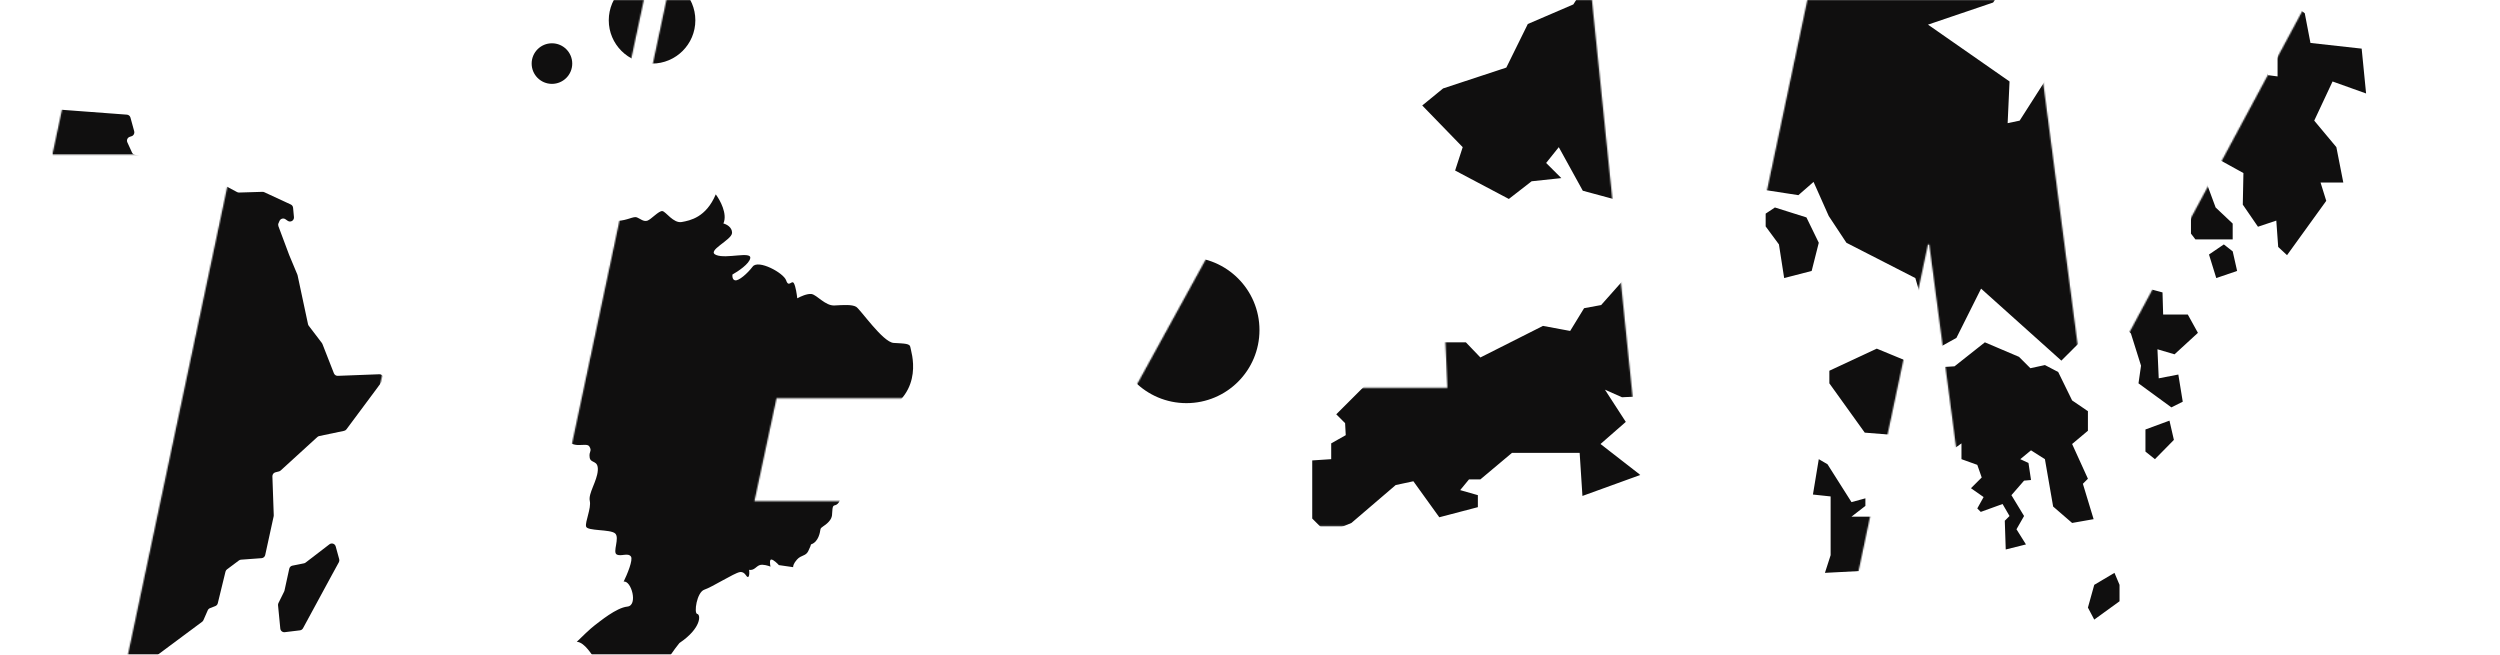 <svg width="1848" height="484" viewBox="0 0 1848 484" fill="none" xmlns="http://www.w3.org/2000/svg">
<mask id="mask0_945_2200" style="mask-type:alpha" maskUnits="userSpaceOnUse" x="39" y="0" width="1846" height="484">
<path d="M237.616 484H95.581L174.303 113.168H39.973L64.092 0.612H474.788L450.669 113.168H316.338L237.616 484ZM755.455 371.444L731.671 484H390.652L493.494 0.612H834.177L810.058 113.168H611.41L594.995 191.555H781.249L759.475 293.392H573.221L556.472 371.444H755.455ZM1060.58 119.198L977.833 287.697H1070.96L1063.59 119.198H1060.58ZM1079.67 484L1075.32 387.858H928.59L881.357 484H731.617L997.598 0.612H1175.81L1225.39 484H1079.67ZM1359.67 484H1234.38L1336.89 0.612H1501.37L1541.23 303.776H1543.91L1707.05 0.612H1884.26L1781.42 484H1655.8L1721.12 179.83H1717.1L1548.94 484H1467.2L1427 179.83H1424.32L1359.67 484Z" fill="url(#paint0_linear_945_2200)"/>
<path d="M237.616 484V485H238.426L238.594 484.208L237.616 484ZM95.581 484L94.603 483.792L94.346 485H95.581V484ZM174.303 113.168L175.281 113.375L175.538 112.168H174.303V113.168ZM39.973 113.168L38.995 112.958L38.736 114.168H39.973V113.168ZM64.092 0.612V-0.388H63.284L63.114 0.402L64.092 0.612ZM474.788 0.612L475.766 0.821L476.025 -0.388H474.788V0.612ZM450.669 113.168V114.168H451.477L451.647 113.377L450.669 113.168ZM316.338 113.168V112.168H315.528L315.36 112.96L316.338 113.168ZM237.616 483H95.581V485H237.616V483ZM96.559 484.208L175.281 113.375L173.325 112.96L94.603 483.792L96.559 484.208ZM174.303 112.168H39.973V114.168H174.303V112.168ZM40.951 113.377L65.07 0.821L63.114 0.402L38.995 112.958L40.951 113.377ZM64.092 1.612H474.788V-0.388H64.092V1.612ZM473.81 0.402L449.691 112.958L451.647 113.377L475.766 0.821L473.81 0.402ZM450.669 112.168H316.338V114.168H450.669V112.168ZM315.36 112.96L236.638 483.792L238.594 484.208L317.317 113.375L315.36 112.96ZM755.455 371.444L756.433 371.651L756.688 370.444H755.455V371.444ZM731.671 484V485H732.481L732.649 484.207L731.671 484ZM390.652 484L389.674 483.792L389.417 485H390.652V484ZM493.494 0.612V-0.388H492.684L492.516 0.403L493.494 0.612ZM834.177 0.612L835.155 0.821L835.414 -0.388H834.177V0.612ZM810.058 113.168V114.168H810.866L811.036 113.377L810.058 113.168ZM611.41 113.168V112.168H610.597L610.431 112.963L611.41 113.168ZM594.995 191.555L594.016 191.35L593.764 192.555H594.995V191.555ZM781.249 191.555L782.227 191.764L782.485 190.555H781.249V191.555ZM759.475 293.392V294.392H760.283L760.453 293.601L759.475 293.392ZM573.221 293.392V292.392H572.413L572.243 293.182L573.221 293.392ZM556.472 371.444L555.494 371.234L555.234 372.444H556.472V371.444ZM754.476 371.237L730.692 483.793L732.649 484.207L756.433 371.651L754.476 371.237ZM731.671 483H390.652V485H731.671V483ZM391.63 484.208L494.472 0.82L492.516 0.403L389.674 483.792L391.63 484.208ZM493.494 1.612H834.177V-0.388H493.494V1.612ZM833.199 0.402L809.08 112.958L811.036 113.377L835.155 0.821L833.199 0.402ZM810.058 112.168H611.41V114.168H810.058V112.168ZM610.431 112.963L594.016 191.35L595.974 191.76L612.388 113.373L610.431 112.963ZM594.995 192.555H781.249V190.555H594.995V192.555ZM780.271 191.346L758.497 293.182L760.453 293.601L782.227 191.764L780.271 191.346ZM759.475 292.392H573.221V294.392H759.475V292.392ZM572.243 293.182L555.494 371.234L557.449 371.654L574.199 293.601L572.243 293.182ZM556.472 372.444H755.455V370.444H556.472V372.444ZM1060.58 119.198V118.198H1059.95L1059.68 118.757L1060.58 119.198ZM977.833 287.697L976.936 287.256L976.228 288.697H977.833V287.697ZM1070.96 287.697V288.697H1072.01L1071.96 287.653L1070.96 287.697ZM1063.59 119.198L1064.59 119.154L1064.55 118.198H1063.59V119.198ZM1079.67 484L1078.67 484.045L1078.71 485H1079.67V484ZM1075.32 387.858L1076.31 387.813L1076.27 386.858H1075.32V387.858ZM928.59 387.858V386.858H927.967L927.693 387.417L928.59 387.858ZM881.357 484V485H881.98L882.254 484.441L881.357 484ZM731.617 484L730.741 483.518L729.925 485H731.617V484ZM997.598 0.612V-0.388H997.007L996.722 0.13L997.598 0.612ZM1175.81 0.612L1176.81 0.51L1176.71 -0.388H1175.81V0.612ZM1225.39 484V485H1226.5L1226.38 483.898L1225.39 484ZM1059.68 118.757L976.936 287.256L978.731 288.138L1061.47 119.638L1059.68 118.757ZM977.833 288.697H1070.96V286.697H977.833V288.697ZM1071.96 287.653L1064.59 119.154L1062.59 119.241L1069.96 287.74L1071.96 287.653ZM1063.59 118.198H1060.58V120.198H1063.59V118.198ZM1080.67 483.955L1076.31 387.813L1074.32 387.904L1078.67 484.045L1080.67 483.955ZM1075.32 386.858H928.59V388.858H1075.32V386.858ZM927.693 387.417L880.459 483.559L882.254 484.441L929.488 388.299L927.693 387.417ZM881.357 483H731.617V485H881.357V483ZM732.493 484.482L998.474 1.094L996.722 0.13L730.741 483.518L732.493 484.482ZM997.598 1.612H1175.81V-0.388H997.598V1.612ZM1174.82 0.714L1224.4 484.102L1226.38 483.898L1176.81 0.51L1174.82 0.714ZM1225.39 483H1079.67V485H1225.39V483ZM1359.67 484V485H1360.48L1360.65 484.208L1359.67 484ZM1234.38 484L1233.4 483.793L1233.15 485H1234.38V484ZM1336.89 0.612V-0.388H1336.08L1335.91 0.404L1336.89 0.612ZM1501.37 0.612L1502.36 0.481L1502.24 -0.388H1501.37V0.612ZM1541.23 303.776L1540.24 303.907L1540.35 304.776H1541.23V303.776ZM1543.91 303.776V304.776H1544.51L1544.79 304.25L1543.91 303.776ZM1707.05 0.612V-0.388H1706.45L1706.17 0.138L1707.05 0.612ZM1884.26 0.612L1885.24 0.82L1885.49 -0.388H1884.26V0.612ZM1781.42 484V485H1782.23L1782.4 484.208L1781.42 484ZM1655.8 484L1654.82 483.79L1654.56 485H1655.8V484ZM1721.12 179.83L1722.1 180.04L1722.36 178.83H1721.12V179.83ZM1717.1 179.83V178.83H1716.51L1716.22 179.347L1717.1 179.83ZM1548.94 484V485H1549.53L1549.81 484.484L1548.94 484ZM1467.2 484L1466.21 484.131L1466.32 485H1467.2V484ZM1427 179.83L1427.99 179.699L1427.88 178.83H1427V179.83ZM1424.32 179.83V178.83H1423.51L1423.34 179.623L1424.32 179.83ZM1359.67 483H1234.38V485H1359.67V483ZM1235.36 484.207L1337.87 0.819L1335.91 0.404L1233.4 483.793L1235.36 484.207ZM1336.89 1.612H1501.37V-0.388H1336.89V1.612ZM1500.38 0.742L1540.24 303.907L1542.22 303.646L1502.36 0.481L1500.38 0.742ZM1541.23 304.776H1543.91V302.776H1541.23V304.776ZM1544.79 304.25L1707.93 1.085L1706.17 0.138L1543.03 303.302L1544.79 304.25ZM1707.05 1.612H1884.26V-0.388H1707.05V1.612ZM1883.28 0.403L1780.44 483.792L1782.4 484.208L1885.24 0.82L1883.28 0.403ZM1781.42 483H1655.8V485H1781.42V483ZM1656.77 484.21L1722.1 180.04L1720.14 179.62L1654.82 483.79L1656.77 484.21ZM1721.12 178.83H1717.1V180.83H1721.12V178.83ZM1716.22 179.347L1548.06 483.516L1549.81 484.484L1717.97 180.314L1716.22 179.347ZM1548.94 483H1467.2V485H1548.94V483ZM1468.19 483.869L1427.99 179.699L1426.01 179.961L1466.21 484.131L1468.19 483.869ZM1427 178.83H1424.32V180.83H1427V178.83ZM1423.34 179.623L1358.69 483.792L1360.65 484.208L1425.3 180.038L1423.34 179.623Z" fill="black"/>
</mask>
<g mask="url(#mask0_945_2200)">
<g filter="url(#filter0_d_945_2200)">
<path d="M522.094 142.671C525.295 146.919 530.904 157.172 527.74 164.202C529.905 164.737 534.217 166.872 534.141 171.138C534.046 176.472 514.747 184.389 522.372 187.491C529.997 190.593 548.355 184.546 547.601 189.784C546.998 193.975 538.563 199.623 534.42 201.923C534.232 203.233 534.382 205.928 536.491 206.231C539.127 206.611 545.246 201.476 549.389 196.057C553.532 190.637 572.264 200.684 574.146 206.302C576.029 211.92 578.289 205.561 579.889 208.465C581.169 210.788 582.053 216.797 582.335 219.511C584.532 218.267 589.716 215.894 592.879 216.349C596.833 216.918 603.045 225.164 609.823 224.802C616.601 224.441 622.72 223.984 625.827 225.768C628.933 227.552 645.593 252.004 653.595 252.487C661.597 252.97 665.645 252.884 665.927 255.598C666.209 258.312 677.314 288.65 644.74 304.682C642.481 309.481 636.68 319.563 631.559 321.5C625.157 323.921 621.674 324.756 620.45 328.59C619.226 332.425 615.645 366.664 613.103 370.309C610.561 373.953 608.961 371.049 608.395 374.978C607.83 378.907 608.865 381.061 605.664 384.611C602.463 388.16 599.733 388.436 599.45 390.4C599.168 392.365 598.131 399.568 592.483 401.428C592.42 401.865 591.918 403.486 590.411 406.477C588.528 410.217 585.328 409.088 582.126 412.637C579.566 415.477 579.176 417.56 579.302 418.246L568.758 416.729C567.597 415.448 564.88 412.83 563.299 412.602C561.717 412.374 562.137 415.999 562.545 417.84C560.85 417.151 556.897 415.958 554.637 416.703C551.813 417.633 550.683 420.812 546.729 420.244C546.949 421.835 547.105 425.11 545.976 425.482C544.564 425.947 543.905 421.174 539.763 421.915C535.621 422.655 519.333 433.011 513.685 434.872C508.036 436.733 505.775 452.448 508.411 452.827C511.047 453.207 511.611 463.313 495.229 474.323C491.683 478.715 483.95 489.142 481.389 495.725C478.827 502.307 470.97 501.132 467.362 499.722C465.981 501.528 463.219 506.077 463.218 509.82C459.524 512.566 451.97 518.744 450.758 521.874C450.736 521.935 450.715 521.995 450.694 522.053C450.713 521.995 450.734 521.935 450.758 521.874C452.279 517.561 455.036 508.605 454.367 505.873C453.69 503.102 443.041 491.099 437.801 485.444L431.87 484.59C431.211 484.496 425.376 473.631 419.351 473.432C422.489 470.319 429.519 463.533 432.532 461.293C436.298 458.493 448.537 448.223 456.727 447.396C464.917 446.57 459.553 427.752 453.999 428.958C456.541 423.754 461.174 412.747 459.367 410.348C457.108 407.35 451.93 410.615 448.824 408.831C445.717 407.047 451.272 396.485 447.695 393.296C444.119 390.108 427.079 391.667 426.232 388.203C425.385 384.74 430.188 374.737 428.964 369.214C427.741 363.691 434.424 354.627 434.896 346.675C435.367 338.722 429.528 341.892 428.87 337.119C428.212 332.346 430.847 332.725 428.683 329.072C426.518 325.418 416.162 331.949 411.456 322.583C406.75 313.217 417.011 312.02 414.094 304.248C411.176 296.477 394.418 296.071 392.442 286.429C388.52 285.642 379.866 283.15 376.628 279.476C372.58 274.883 373.711 262.347 369.946 260.469C366.18 258.59 362.32 262.045 356.484 260.537C350.647 259.029 348.765 258.09 346.599 259.115C344.434 260.14 343.586 266.033 340.95 265.654C338.314 265.275 336.338 260.312 332.384 259.743C328.43 259.174 323.911 262.534 321.464 260.845C319.016 259.157 324.666 247.939 321.56 246.155C318.453 244.372 312.709 256.244 308.379 253.616C304.049 250.988 305.368 246.499 301.414 245.93C297.46 245.361 297.083 247.981 296.142 245.172C295.201 242.363 297.931 242.087 297.273 237.314C296.614 232.541 290.778 231.033 291.343 227.104C291.909 223.175 296.333 220.47 300.57 214.396C304.807 208.322 302.078 203.919 306.408 201.869C310.739 199.818 321.94 201.43 328.343 199.009C334.745 196.588 338.887 195.847 340.394 190.049C341.901 184.251 345.95 174.808 344.538 170.594C343.126 166.381 339.832 165.907 341.244 160.763C342.657 155.62 344.257 153.845 345.011 153.285C345.764 152.725 348.211 154.414 348.682 151.14C349.153 147.866 344.07 150.476 343.223 147.012C342.545 144.242 345.074 143.491 346.424 143.463C348.338 144.184 352.599 145.421 354.331 144.601C356.497 143.575 357.344 142.361 359.227 143.3C361.109 144.239 358.661 147.229 361.58 145.643C364.498 144.058 365.44 142.189 367.228 143.783C369.017 145.377 370.804 156.328 378.241 156.061C385.678 155.794 406.202 148.721 405.919 146.007C405.637 143.293 400.648 145.249 399.707 142.44C398.766 139.631 401.59 134.022 399.896 131.773C398.202 129.525 397.731 128.12 399.897 127.095C402.062 126.07 406.674 131.412 410.816 130.671C414.959 129.93 431.809 129.681 438.871 122.677C441.663 125.084 446.853 130.776 445.271 134.291C443.293 138.686 439.34 138.117 439.528 141.486C439.716 144.854 443.105 144.674 441.88 148.508C440.656 152.342 441.879 162.543 449.316 162.276C456.753 162.01 461.272 158.65 463.814 159.684C466.355 160.718 468.708 163.061 471.533 162.131C474.357 161.2 480.006 154.661 482.642 155.04C485.278 155.42 490.737 164.225 496.95 163.114C503.164 162.003 514.945 159.688 522.094 142.671Z" fill="#100F0F"/>
</g>
<g filter="url(#filter1_d_945_2200)">
<path d="M276.118 277.229C275.587 276.22 274.524 275.609 273.391 275.649L242.693 276.822C241.43 276.869 240.287 276.114 239.826 274.944L231.332 253.25C231.232 252.995 231.102 252.755 230.931 252.543L221.225 239.807C220.962 239.462 220.782 239.064 220.686 238.635L212.978 202.516C212.947 202.334 212.893 202.161 212.817 201.996L206.818 187.638C206.805 187.6 206.791 187.569 206.777 187.537L198.803 166.223C198.539 165.504 198.55 164.705 198.867 164.001L199.609 162.306C199.962 161.498 200.657 160.89 201.503 160.646C202.359 160.404 203.268 160.554 203.995 161.056L205.673 162.224C206.613 162.88 207.854 162.926 208.846 162.341C209.831 161.761 210.394 160.661 210.292 159.521L209.64 152.558C209.545 151.512 208.901 150.597 207.943 150.156L188.342 141.075C187.926 140.886 187.461 140.791 187.009 140.805L169.713 141.324C169.203 141.339 168.695 141.221 168.242 140.975L154.771 133.829C154.272 133.567 153.854 133.166 153.583 132.67L150.778 127.671C150.387 126.98 149.74 126.474 148.975 126.271L140.169 123.878C138.706 123.488 137.175 124.258 136.639 125.68L134.001 132.613C133.71 133.366 133.135 133.971 132.4 134.282C131.657 134.591 130.821 134.591 130.087 134.283L111.95 126.576C110.961 126.149 110.281 125.234 110.17 124.17L109.696 119.742C109.562 118.518 108.68 117.502 107.487 117.2L92.549 113.397C91.675 113.178 90.957 112.571 90.586 111.759L87.128 104.184C86.78 103.426 86.774 102.553 87.103 101.789C87.433 101.017 88.074 100.432 88.864 100.162L90.314 99.67C91.801 99.172 92.63 97.595 92.221 96.086L89.43 85.902C89.093 84.703 88.045 83.841 86.799 83.752L28.94 79.424C28.699 79.4 28.456 79.417 28.215 79.456L10.363 82.554C10.04 82.616 9.71 82.615 9.385 82.558L-1.244 80.814C-1.958 80.701 -2.678 80.845 -3.282 81.227L-26.944 95.895C-27.48 96.228 -27.897 96.719 -28.129 97.302L-31.69 106.205C-31.995 106.99 -32.627 107.597 -33.414 107.89L-53.175 115.091C-53.641 115.257 -54.062 115.545 -54.382 115.917L-76.388 141.001C-76.752 141.413 -76.993 141.909 -77.084 142.451L-81.58 168.903C-81.623 169.132 -81.685 169.351 -81.78 169.563L-86.549 180.748C-86.896 181.565 -86.855 182.502 -86.445 183.295L-54.968 242.925C-54.444 243.911 -53.409 244.516 -52.288 244.502L-32.48 244.039C-32.177 244.034 -31.876 244.072 -31.578 244.158L-5.64 251.747C-5.285 251.86 -4.904 251.887 -4.525 251.858L16.448 249.792C17.446 249.694 18.424 250.111 19.048 250.893L28.797 263.203C29.273 263.792 29.967 264.189 30.725 264.292L41.898 265.769C42.717 265.884 43.45 266.325 43.92 267.004C44.399 267.678 44.574 268.517 44.397 269.33L42.075 279.966C42.042 280.113 41.998 280.252 41.947 280.389L37.799 291.274C37.512 292.04 37.547 292.906 37.922 293.641L46.801 311.357C46.986 311.734 47.092 312.151 47.112 312.571L48.618 352.722C48.644 353.282 48.502 353.835 48.222 354.315L33.154 380.406C32.793 381.03 32.673 381.77 32.814 382.476L40.624 420.031C40.682 420.31 40.704 420.596 40.674 420.893L38.547 445.091C38.496 445.649 38.619 446.211 38.87 446.709L49.717 467.546C50.032 468.164 50.126 468.859 49.978 469.537L47.174 482.381C46.993 483.207 47.176 484.076 47.687 484.764C48.184 485.45 48.963 485.873 49.813 485.945L76.542 488.238L99.027 489.969C99.734 490.018 100.438 489.82 101.01 489.389L142.444 458.593C142.848 458.288 143.178 457.874 143.378 457.405L146.572 450.123C146.882 449.41 147.47 448.843 148.2 448.559L152.188 447.005C153.083 446.644 153.754 445.884 153.979 444.949L159.69 421.532C159.855 420.873 160.244 420.283 160.79 419.875L169.602 413.291C170.056 412.954 170.583 412.76 171.148 412.715L186.368 411.594C187.676 411.5 188.759 410.563 189.039 409.28L195.292 380.639C195.345 380.397 195.369 380.155 195.359 379.914L194.35 351.108C194.302 349.719 195.225 348.487 196.573 348.141L199.193 347.476C199.669 347.355 200.099 347.125 200.451 346.801L227.595 322.039C227.983 321.681 228.464 321.441 228.973 321.328L247.34 317.484C248.041 317.335 248.67 316.931 249.098 316.357L275.869 280.362C276.548 279.446 276.652 278.231 276.118 277.229Z" fill="#100F0F"/>
</g>
<g filter="url(#filter2_d_945_2200)">
<path d="M241.15 402.917C240.886 401.966 240.174 401.206 239.242 400.897C238.313 400.582 237.284 400.751 236.506 401.355L218.921 414.853C218.564 415.133 218.15 415.325 217.702 415.41L209.123 417.13C207.97 417.356 207.071 418.249 206.821 419.398L203.285 435.59C203.233 435.832 203.148 436.058 203.037 436.274L198.812 444.808C198.57 445.303 198.472 445.852 198.52 446.403L200.201 463.658C200.28 464.455 200.672 465.174 201.293 465.675C201.91 466.169 202.71 466.4 203.491 466.303L214.712 464.948C215.665 464.832 216.499 464.27 216.962 463.436L238.523 423.674L243.492 414.6C243.855 413.934 243.95 413.146 243.753 412.406L241.15 402.917Z" fill="#100F0F"/>
</g>
<g filter="url(#filter3_d_945_2200)">
<path d="M1205.54 350.082L1162.74 365.599L1160.68 333.745L1110.67 333.745L1087.31 353.353L1078.9 353.353L1072.36 361.288L1085.44 365.021L1085.44 373.892L1056.93 381.362L1037.77 354.752L1024.69 357.552L991.977 385.563L973.753 393.033L963.005 382.301L963.005 339.348L977.024 338.414L977.024 326.74L987.772 320.669L987.303 311.798L980.761 305.262L1003.43 282.619L1017.21 282.619L1036.84 252.038L1076.56 252.038L1087.31 263.244L1133.57 239.902L1153.67 243.635L1163.95 226.827L1176.57 224.492L1209.74 187.144L1214.42 197.417C1214.42 197.417 1246.66 170.338 1247.6 171.737C1248.53 173.135 1263.02 186.211 1263.02 186.211L1256.01 208.151L1229.84 203.482L1226.1 224.492L1203.67 221.692L1203.67 242.702L1215.36 237.567L1210.68 291.724L1191.99 292.657L1179.37 287.054L1194.79 310.865L1176.1 327.205L1205.54 350.082ZM1332.18 199.286L1337.44 178.449L1328.32 159.716L1305.01 152.362L1298.18 156.913L1298.18 166.368L1307.99 179.675L1311.85 204.537L1332.18 199.286ZM1408.82 204.54L1421.43 247.84L1426.57 255.775L1439.19 248.77L1457.41 212.356L1516.76 265.579L1537.32 245.037L1541.06 204.537L1557.42 216.56L1557.19 234.536L1568.17 245.508L1575.65 269.318L1573.77 282.364L1598.08 300.133L1606.49 295.932L1603.22 275.855L1588.73 278.655L1587.79 257.179L1600.41 260.912L1617.7 245.037L1610.22 231.499L1592 231.499L1591.53 215.159L1565.36 208.154L1555.96 171.685L1541.06 156.798L1555.55 139.524L1558.82 155.399L1569.57 166.605L1575.17 155.867L1567.23 145.13L1560.69 121.319L1571.91 104.046L1586.63 101.477L1602.28 117.115L1629.85 104.042L1633.58 117.115L1651.34 126.919L1650.87 150.261L1662.09 166.602L1675.64 162.06L1677.04 181.541L1683.58 187.612L1712.56 147.461L1708.35 133.924L1725.17 133.924L1720.04 107.779L1703.68 88.17L1717.23 59.225L1742.01 68.096L1738.74 34.947L1700.89 30.745L1696.68 8.805L1685.46 0.402L1676.58 26.547L1676.58 55.492L1669.57 54.559L1662.1 34.95L1654.62 42.884L1646.68 30.28L1654.62 18.609L1651.35 -2.869L1636.4 -6.134L1642.94 -20.608L1634.53 -29.48L1571.44 24.212L1588.73 50.357L1570.51 59.693L1564.43 76.499L1556.49 45.684L1517.24 39.148L1485.93 88.17L1477.05 90.04L1478.45 59.225L1418.17 17.208L1466.31 0.867L1479.39 -18.277L1487.8 -11.74L1506.96 -15.942L1529.39 11.225L1553.22 2.265L1558.36 -14.075L1610.23 -33.684L1651.35 -71.5L1648.55 -77.103L1599.48 -63.097L1573.31 -78.973L1570.98 -103.248L1553.69 -103.248L1553.69 -113.986L1537.33 -119.589L1540.13 -134.528L1525.18 -136.862L1507.89 -109.319L1476.58 -95.778L1477.51 -113.052L1510.69 -144.797L1439.19 -143.396L1426.11 -156L1408.35 -149.929L1392.46 -116.314L1366.29 -116.314L1348.07 -100.907L1337.43 -110.243L1312.08 -110.243L1304.61 -94.368L1229.84 -53.752L1231.24 -31.811L1201.1 -21.073L1203.21 -39.749L1184.51 -42.549L1156.01 2.272L1122.36 16.745L1106.47 48.959L1059.74 64.366L1044.32 76.97L1074.23 107.785L1068.62 125.059L1108.34 146.069L1125.17 132.997L1147.13 130.662L1135.91 119.456L1145.26 107.782L1163.01 139.995L1208.81 152.368L1215.35 162.066L1298.18 139.527L1322.36 143.263L1333.58 133.459L1344.8 158.67L1357.88 178.455L1408.82 204.54ZM1615.83 175.944L1643.4 175.944L1643.4 164.27L1630.79 152.365L1620.51 124.585L1608.36 141.858L1612.56 152.362L1612.56 171.685L1615.83 175.944ZM1646.68 199.286L1643.41 184.812L1636.86 179.678L1625.88 187.147L1631.26 204.537L1646.68 199.286ZM1599.94 324.171L1596.67 309.931L1578.92 316.468L1578.92 332.808L1585.93 338.411L1599.94 324.171ZM1559.76 443.459L1559.76 431.323L1556.02 422.452L1541.07 431.32L1536.39 448.129L1541.07 457L1559.76 443.459ZM1386.85 420.114L1379.38 402.375L1400.41 384.636L1393.17 380.903L1361.62 380.903L1371.9 372.968L1371.9 367.365L1361.62 370.162L1343.87 342.15L1337.44 338.417L1333.12 364.562L1346.2 365.964L1346.2 409.383L1341.99 422.455L1386.85 420.114ZM1524.71 385.566L1540.6 382.766L1532.66 356.621L1536.39 352.888L1524.71 327.208L1536.39 317.404L1536.39 302.93L1524.71 294.995L1514.42 273.985L1504.61 268.85L1493.86 271.185L1485.45 262.782L1460.22 252.044L1437.79 269.784L1415.36 271.185L1380.31 256.711L1345.26 273.052L1345.26 282.364L1371.43 318.805L1400.4 321.14L1411.15 327.676L1416.29 345.884L1442.92 326.743L1442.92 338.417L1454.61 342.619L1457.88 351.955L1449.94 359.89L1459.28 366.426L1454.61 374.829L1457.18 377.398L1473.3 371.564L1478.44 380.435L1474.94 383.937L1475.64 405.178L1490.59 401.445L1483.58 390.239L1489.19 380.435L1479.84 365.027L1489.19 354.29L1494.33 353.822L1492.45 341.217L1486.38 338.417L1494.32 331.881L1504.6 338.417L1510.68 373.433L1524.71 385.566Z" fill="#100F0F"/>
</g>
<g filter="url(#filter4_d_945_2200)">
<circle cx="475" cy="14" r="32" transform="rotate(90 475 14)" fill="#100F0F"/>
</g>
<g filter="url(#filter5_d_945_2200)">
<ellipse cx="870" cy="243" rx="54" ry="54" transform="rotate(90 870 243)" fill="#100F0F"/>
</g>
<g filter="url(#filter6_d_945_2200)">
<ellipse cx="401" cy="45.998" rx="15" ry="15" transform="rotate(90 401 45.998)" fill="#100F0F"/>
</g>
</g>
<defs>
<filter id="filter0_d_945_2200" x="291.305" y="122.677" width="383.67" height="400.377" filterUnits="userSpaceOnUse" color-interpolation-filters="sRGB">
<feFlood flood-opacity="0" result="BackgroundImageFix"/>
<feColorMatrix in="SourceAlpha" type="matrix" values="0 0 0 0 0 0 0 0 0 0 0 0 0 0 0 0 0 0 127 0" result="hardAlpha"/>
<feOffset dx="7" dy="1"/>
<feComposite in2="hardAlpha" operator="out"/>
<feColorMatrix type="matrix" values="0 0 0 0 0.047 0 0 0 0 0.384 0 0 0 0 0.992 0 0 0 1 0"/>
<feBlend mode="normal" in2="BackgroundImageFix" result="effect1_dropShadow_945_2200"/>
<feBlend mode="normal" in="SourceGraphic" in2="effect1_dropShadow_945_2200" result="shape"/>
</filter>
<filter id="filter1_d_945_2200" x="-86.783" y="79.413" width="370.241" height="411.563" filterUnits="userSpaceOnUse" color-interpolation-filters="sRGB">
<feFlood flood-opacity="0" result="BackgroundImageFix"/>
<feColorMatrix in="SourceAlpha" type="matrix" values="0 0 0 0 0 0 0 0 0 0 0 0 0 0 0 0 0 0 127 0" result="hardAlpha"/>
<feOffset dx="7" dy="1"/>
<feComposite in2="hardAlpha" operator="out"/>
<feColorMatrix type="matrix" values="0 0 0 0 0.047 0 0 0 0 0.384 0 0 0 0 0.992 0 0 0 1 0"/>
<feBlend mode="normal" in2="BackgroundImageFix" result="effect1_dropShadow_945_2200"/>
<feBlend mode="normal" in="SourceGraphic" in2="effect1_dropShadow_945_2200" result="shape"/>
</filter>
<filter id="filter2_d_945_2200" x="198.508" y="400.742" width="52.346" height="66.582" filterUnits="userSpaceOnUse" color-interpolation-filters="sRGB">
<feFlood flood-opacity="0" result="BackgroundImageFix"/>
<feColorMatrix in="SourceAlpha" type="matrix" values="0 0 0 0 0 0 0 0 0 0 0 0 0 0 0 0 0 0 127 0" result="hardAlpha"/>
<feOffset dx="7" dy="1"/>
<feComposite in2="hardAlpha" operator="out"/>
<feColorMatrix type="matrix" values="0 0 0 0 0.047 0 0 0 0 0.384 0 0 0 0 0.992 0 0 0 1 0"/>
<feBlend mode="normal" in2="BackgroundImageFix" result="effect1_dropShadow_945_2200"/>
<feBlend mode="normal" in="SourceGraphic" in2="effect1_dropShadow_945_2200" result="shape"/>
</filter>
<filter id="filter3_d_945_2200" x="963.005" y="-156" width="786" height="614" filterUnits="userSpaceOnUse" color-interpolation-filters="sRGB">
<feFlood flood-opacity="0" result="BackgroundImageFix"/>
<feColorMatrix in="SourceAlpha" type="matrix" values="0 0 0 0 0 0 0 0 0 0 0 0 0 0 0 0 0 0 127 0" result="hardAlpha"/>
<feOffset dx="7" dy="1"/>
<feComposite in2="hardAlpha" operator="out"/>
<feColorMatrix type="matrix" values="0 0 0 0 0.047 0 0 0 0 0.384 0 0 0 0 0.992 0 0 0 1 0"/>
<feBlend mode="normal" in2="BackgroundImageFix" result="effect1_dropShadow_945_2200"/>
<feBlend mode="normal" in="SourceGraphic" in2="effect1_dropShadow_945_2200" result="shape"/>
</filter>
<filter id="filter4_d_945_2200" x="443" y="-18" width="71" height="65" filterUnits="userSpaceOnUse" color-interpolation-filters="sRGB">
<feFlood flood-opacity="0" result="BackgroundImageFix"/>
<feColorMatrix in="SourceAlpha" type="matrix" values="0 0 0 0 0 0 0 0 0 0 0 0 0 0 0 0 0 0 127 0" result="hardAlpha"/>
<feOffset dx="7" dy="1"/>
<feComposite in2="hardAlpha" operator="out"/>
<feColorMatrix type="matrix" values="0 0 0 0 0.047 0 0 0 0 0.384 0 0 0 0 0.992 0 0 0 1 0"/>
<feBlend mode="normal" in2="BackgroundImageFix" result="effect1_dropShadow_945_2200"/>
<feBlend mode="normal" in="SourceGraphic" in2="effect1_dropShadow_945_2200" result="shape"/>
</filter>
<filter id="filter5_d_945_2200" x="816" y="189" width="115" height="109" filterUnits="userSpaceOnUse" color-interpolation-filters="sRGB">
<feFlood flood-opacity="0" result="BackgroundImageFix"/>
<feColorMatrix in="SourceAlpha" type="matrix" values="0 0 0 0 0 0 0 0 0 0 0 0 0 0 0 0 0 0 127 0" result="hardAlpha"/>
<feOffset dx="7" dy="1"/>
<feComposite in2="hardAlpha" operator="out"/>
<feColorMatrix type="matrix" values="0 0 0 0 0.047 0 0 0 0 0.384 0 0 0 0 0.992 0 0 0 1 0"/>
<feBlend mode="normal" in2="BackgroundImageFix" result="effect1_dropShadow_945_2200"/>
<feBlend mode="normal" in="SourceGraphic" in2="effect1_dropShadow_945_2200" result="shape"/>
</filter>
<filter id="filter6_d_945_2200" x="386" y="30.998" width="37" height="31" filterUnits="userSpaceOnUse" color-interpolation-filters="sRGB">
<feFlood flood-opacity="0" result="BackgroundImageFix"/>
<feColorMatrix in="SourceAlpha" type="matrix" values="0 0 0 0 0 0 0 0 0 0 0 0 0 0 0 0 0 0 127 0" result="hardAlpha"/>
<feOffset dx="7" dy="1"/>
<feComposite in2="hardAlpha" operator="out"/>
<feColorMatrix type="matrix" values="0 0 0 0 0.047 0 0 0 0 0.384 0 0 0 0 0.992 0 0 0 1 0"/>
<feBlend mode="normal" in2="BackgroundImageFix" result="effect1_dropShadow_945_2200"/>
<feBlend mode="normal" in="SourceGraphic" in2="effect1_dropShadow_945_2200" result="shape"/>
</filter>
<linearGradient id="paint0_linear_945_2200" x1="-22" y1="1" x2="1635.39" y2="882.026" gradientUnits="userSpaceOnUse">
<stop stop-color="#00E291"/>
<stop offset="1" stop-color="#E0F01E"/>
</linearGradient>
</defs>
</svg>

